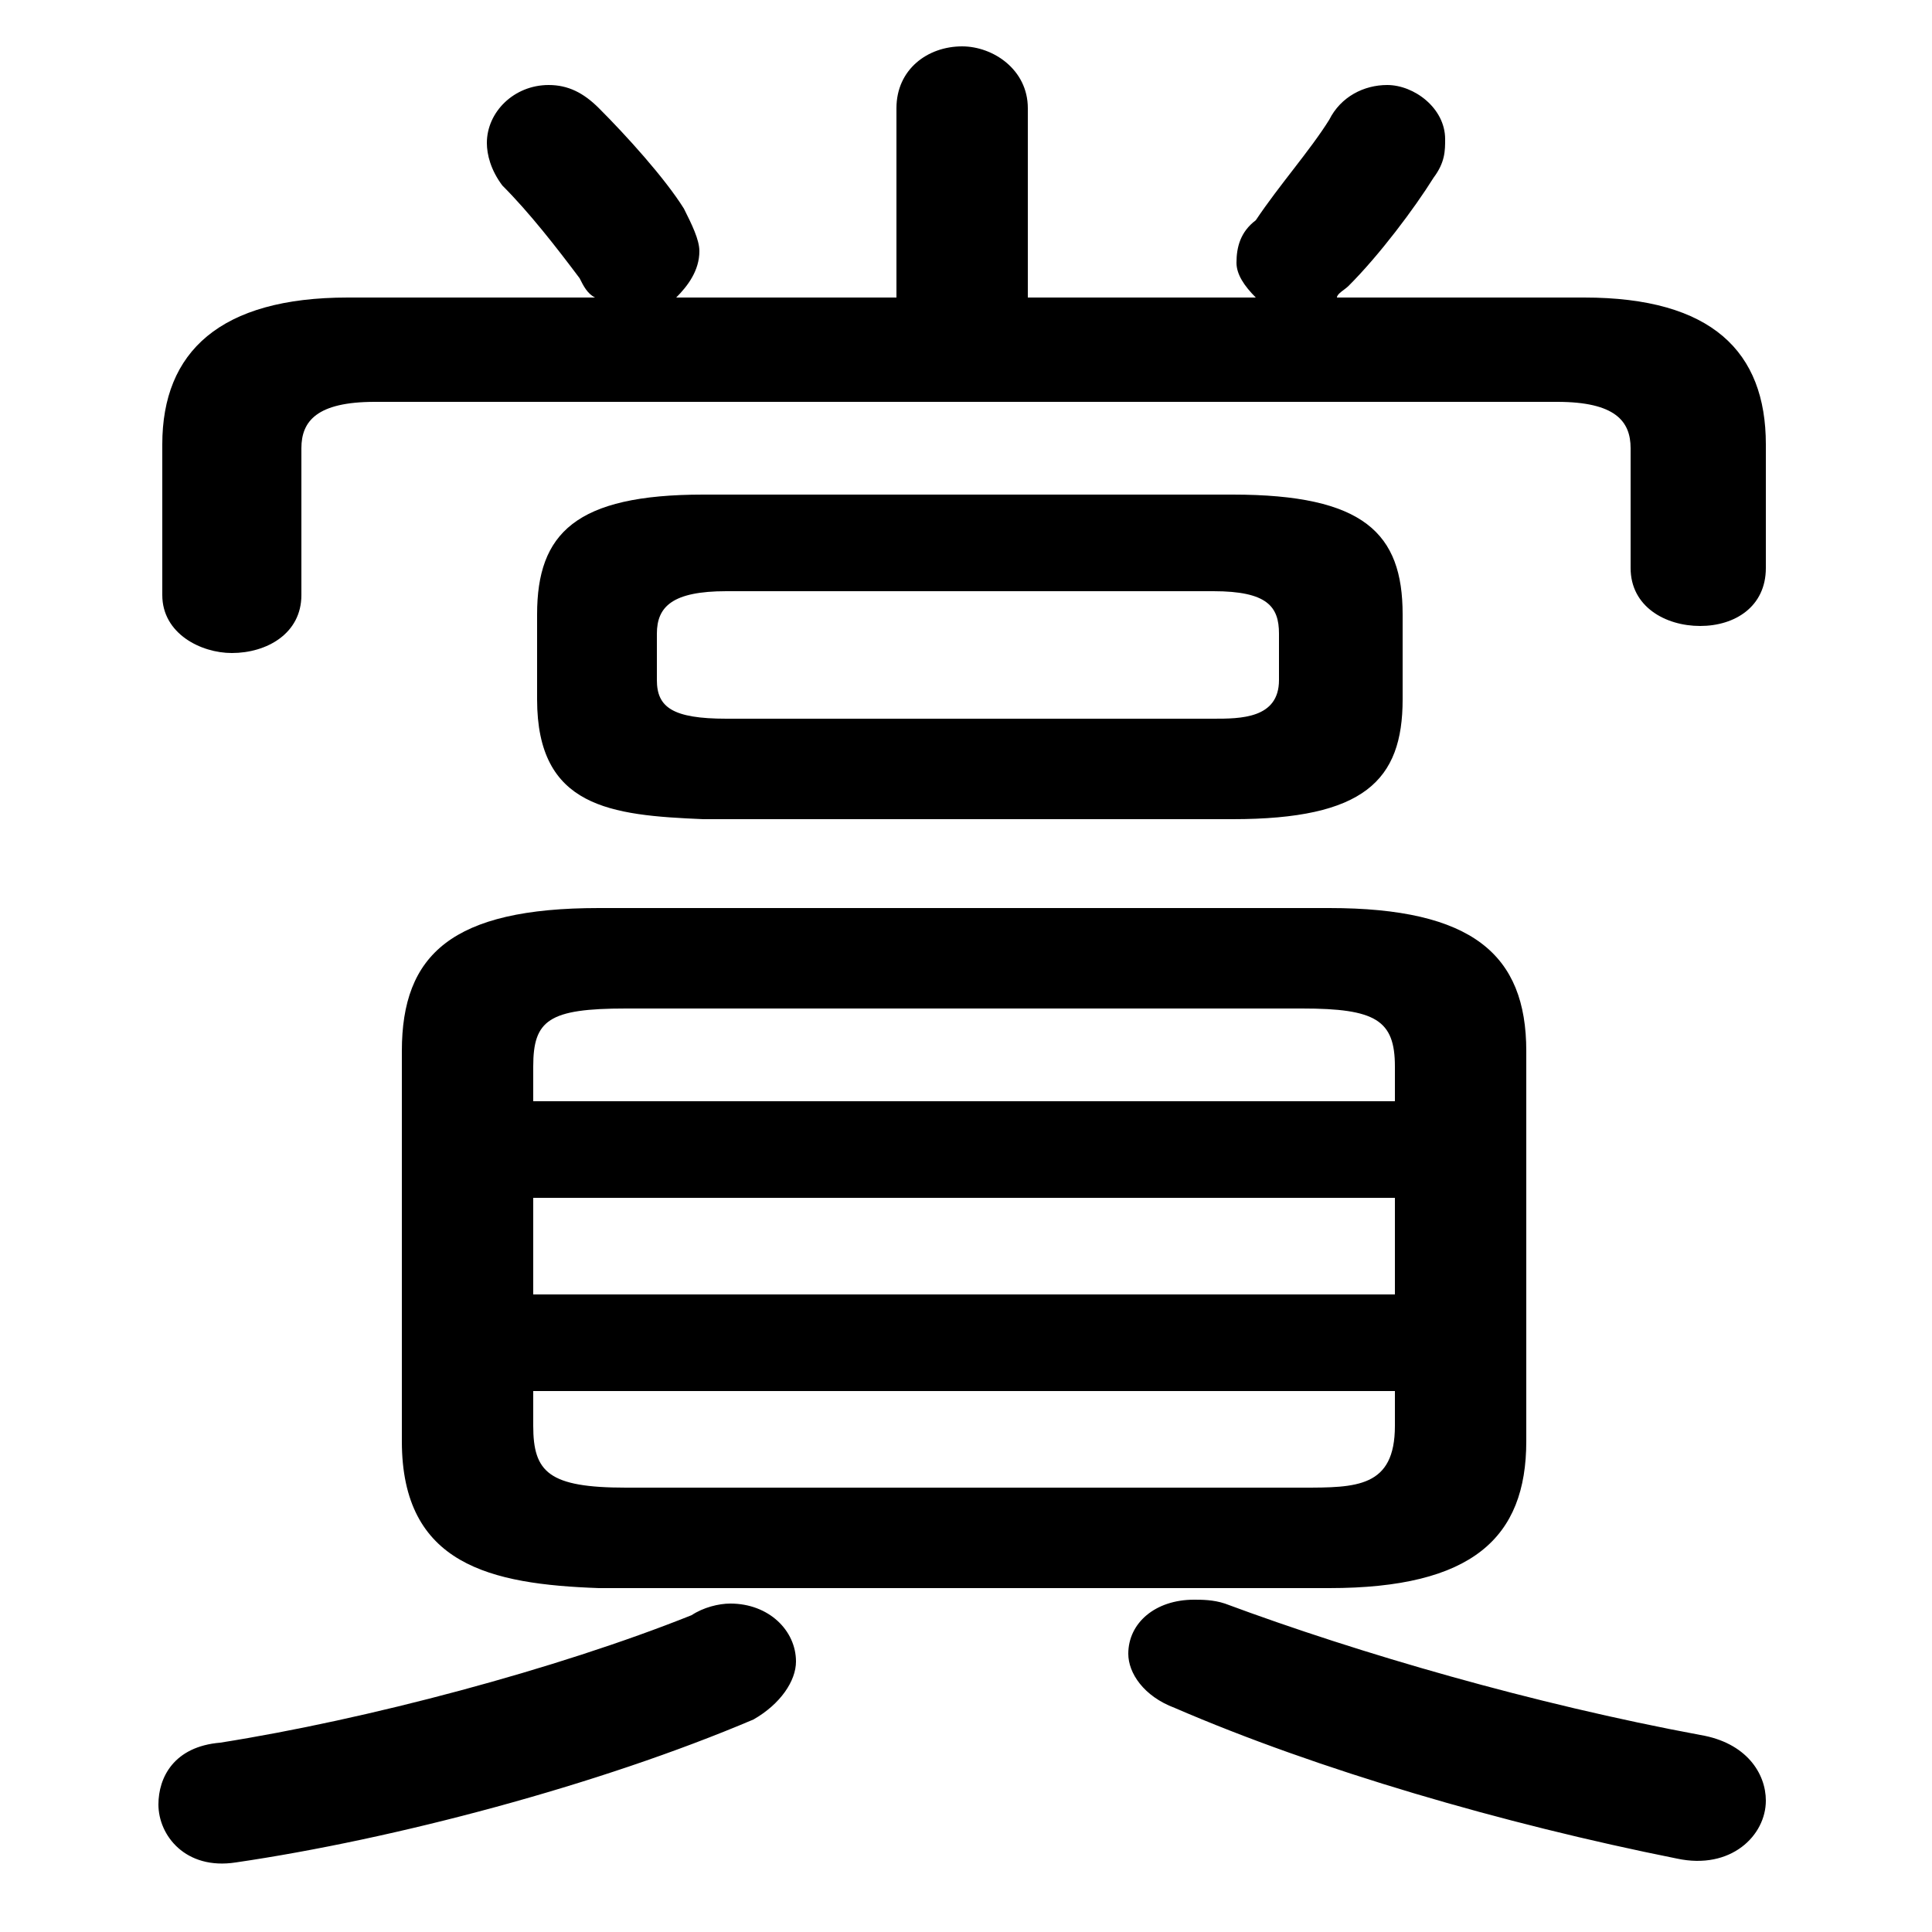 <svg xmlns="http://www.w3.org/2000/svg" viewBox="0 -44.0 50.0 50.0">
    <rect x="0" y="-44.0" width="50.0" height="50.0" fill="#808080" stroke="none"/>
    <g transform="scale(1, -1)">
        <!-- ボディの枠 -->
        <rect x="0" y="-6.0" width="50.0" height="50.0"
            stroke="white" fill="white"/>
        <!-- グリフ座標系の原点 -->
        <circle cx="0" cy="0" r="5" fill="white"/>
        <!-- グリフのアウトライン -->
        <g style="fill:black;stroke:#000000;stroke-width:0;stroke-linecap:round;stroke-linejoin:round;">
        <path d="M 34.4 2.9 C 38.1 2.9 39.5 4.2 39.5 6.7 L 39.5 16.8 C 39.5 19.3 38.1 20.5 34.4 20.5 L 15.5 20.5 C 11.7 20.5 10.4 19.3 10.4 16.8 L 10.4 6.7 C 10.4 3.5 12.7 3.0 15.5 2.9 Z M 16.2 5.5 C 14.2 5.5 13.8 5.9 13.8 7.1 L 13.8 8.0 L 36.1 8.0 L 36.1 7.1 C 36.1 5.5 35.1 5.5 33.7 5.5 Z M 13.8 13.0 L 36.1 13.0 L 36.1 10.5 L 13.8 10.5 Z M 36.1 15.5 L 13.8 15.5 L 13.8 16.4 C 13.8 17.6 14.2 17.9 16.2 17.9 L 33.7 17.9 C 35.6 17.9 36.1 17.6 36.1 16.4 Z M 31.9 22.8 C 35.3 22.8 36.3 23.8 36.3 25.9 L 36.3 28.1 C 36.3 30.2 35.3 31.2 31.9 31.2 L 18.2 31.2 C 14.9 31.2 13.9 30.2 13.9 28.1 L 13.9 25.9 C 13.9 23.1 15.8 22.9 18.2 22.8 Z M 18.8 25.4 C 17.4 25.4 17.0 25.7 17.0 26.4 L 17.0 27.6 C 17.0 28.3 17.4 28.7 18.8 28.7 L 31.4 28.7 C 32.8 28.7 33.1 28.3 33.1 27.6 L 33.1 26.4 C 33.1 25.4 32.1 25.4 31.4 25.4 Z M 26.6 36.3 L 26.6 41.2 C 26.6 42.2 25.7 42.8 24.9 42.8 C 24.0 42.8 23.2 42.2 23.2 41.2 L 23.2 36.3 L 17.5 36.3 C 17.8 36.6 18.1 37.0 18.1 37.5 C 18.1 37.8 17.9 38.2 17.7 38.6 C 17.2 39.4 16.2 40.5 15.5 41.2 C 15.1 41.6 14.7 41.8 14.2 41.8 C 13.3 41.8 12.6 41.1 12.6 40.3 C 12.6 40.0 12.7 39.6 13.0 39.2 C 13.7 38.5 14.4 37.6 15.0 36.8 C 15.1 36.6 15.2 36.4 15.4 36.3 L 9.0 36.3 C 5.7 36.3 4.2 34.9 4.2 32.5 L 4.2 28.6 C 4.2 27.6 5.2 27.1 6.0 27.1 C 6.9 27.1 7.8 27.6 7.8 28.6 L 7.8 32.4 C 7.8 33.1 8.2 33.6 9.7 33.6 L 40.3 33.6 C 41.8 33.6 42.2 33.1 42.2 32.4 L 42.2 29.3 C 42.2 28.3 43.1 27.8 44.0 27.8 C 44.9 27.8 45.7 28.3 45.7 29.3 L 45.7 32.5 C 45.7 34.9 44.3 36.3 41.0 36.3 L 34.6 36.3 C 34.6 36.4 34.8 36.5 34.9 36.6 C 35.7 37.4 36.6 38.6 37.1 39.4 C 37.4 39.8 37.4 40.1 37.4 40.4 C 37.4 41.2 36.6 41.8 35.9 41.8 C 35.3 41.8 34.7 41.5 34.4 40.9 C 33.9 40.1 33.1 39.2 32.5 38.3 C 32.1 38.0 32.0 37.6 32.0 37.2 C 32.0 36.9 32.2 36.6 32.5 36.3 Z M 17.9 2.2 C 14.4 0.8 9.5 -0.5 5.7 -1.1 C 4.5 -1.2 4.1 -2.0 4.1 -2.7 C 4.1 -3.5 4.8 -4.4 6.1 -4.2 C 10.2 -3.6 15.5 -2.2 19.5 -0.5 C 20.2 -0.1 20.6 0.5 20.6 1.0 C 20.6 1.8 19.9 2.5 18.9 2.5 C 18.6 2.5 18.2 2.4 17.9 2.2 Z M 31.7 2.5 C 31.4 2.6 31.1 2.6 30.9 2.6 C 29.9 2.6 29.2 2.0 29.2 1.2 C 29.2 0.7 29.6 0.1 30.4 -0.2 C 34.1 -1.8 38.9 -3.2 43.4 -4.1 C 44.8 -4.4 45.7 -3.5 45.7 -2.6 C 45.7 -1.9 45.2 -1.1 44.0 -0.9 C 39.7 -0.1 35.2 1.2 31.7 2.5 Z"/>
    </g>
    </g>
</svg>
